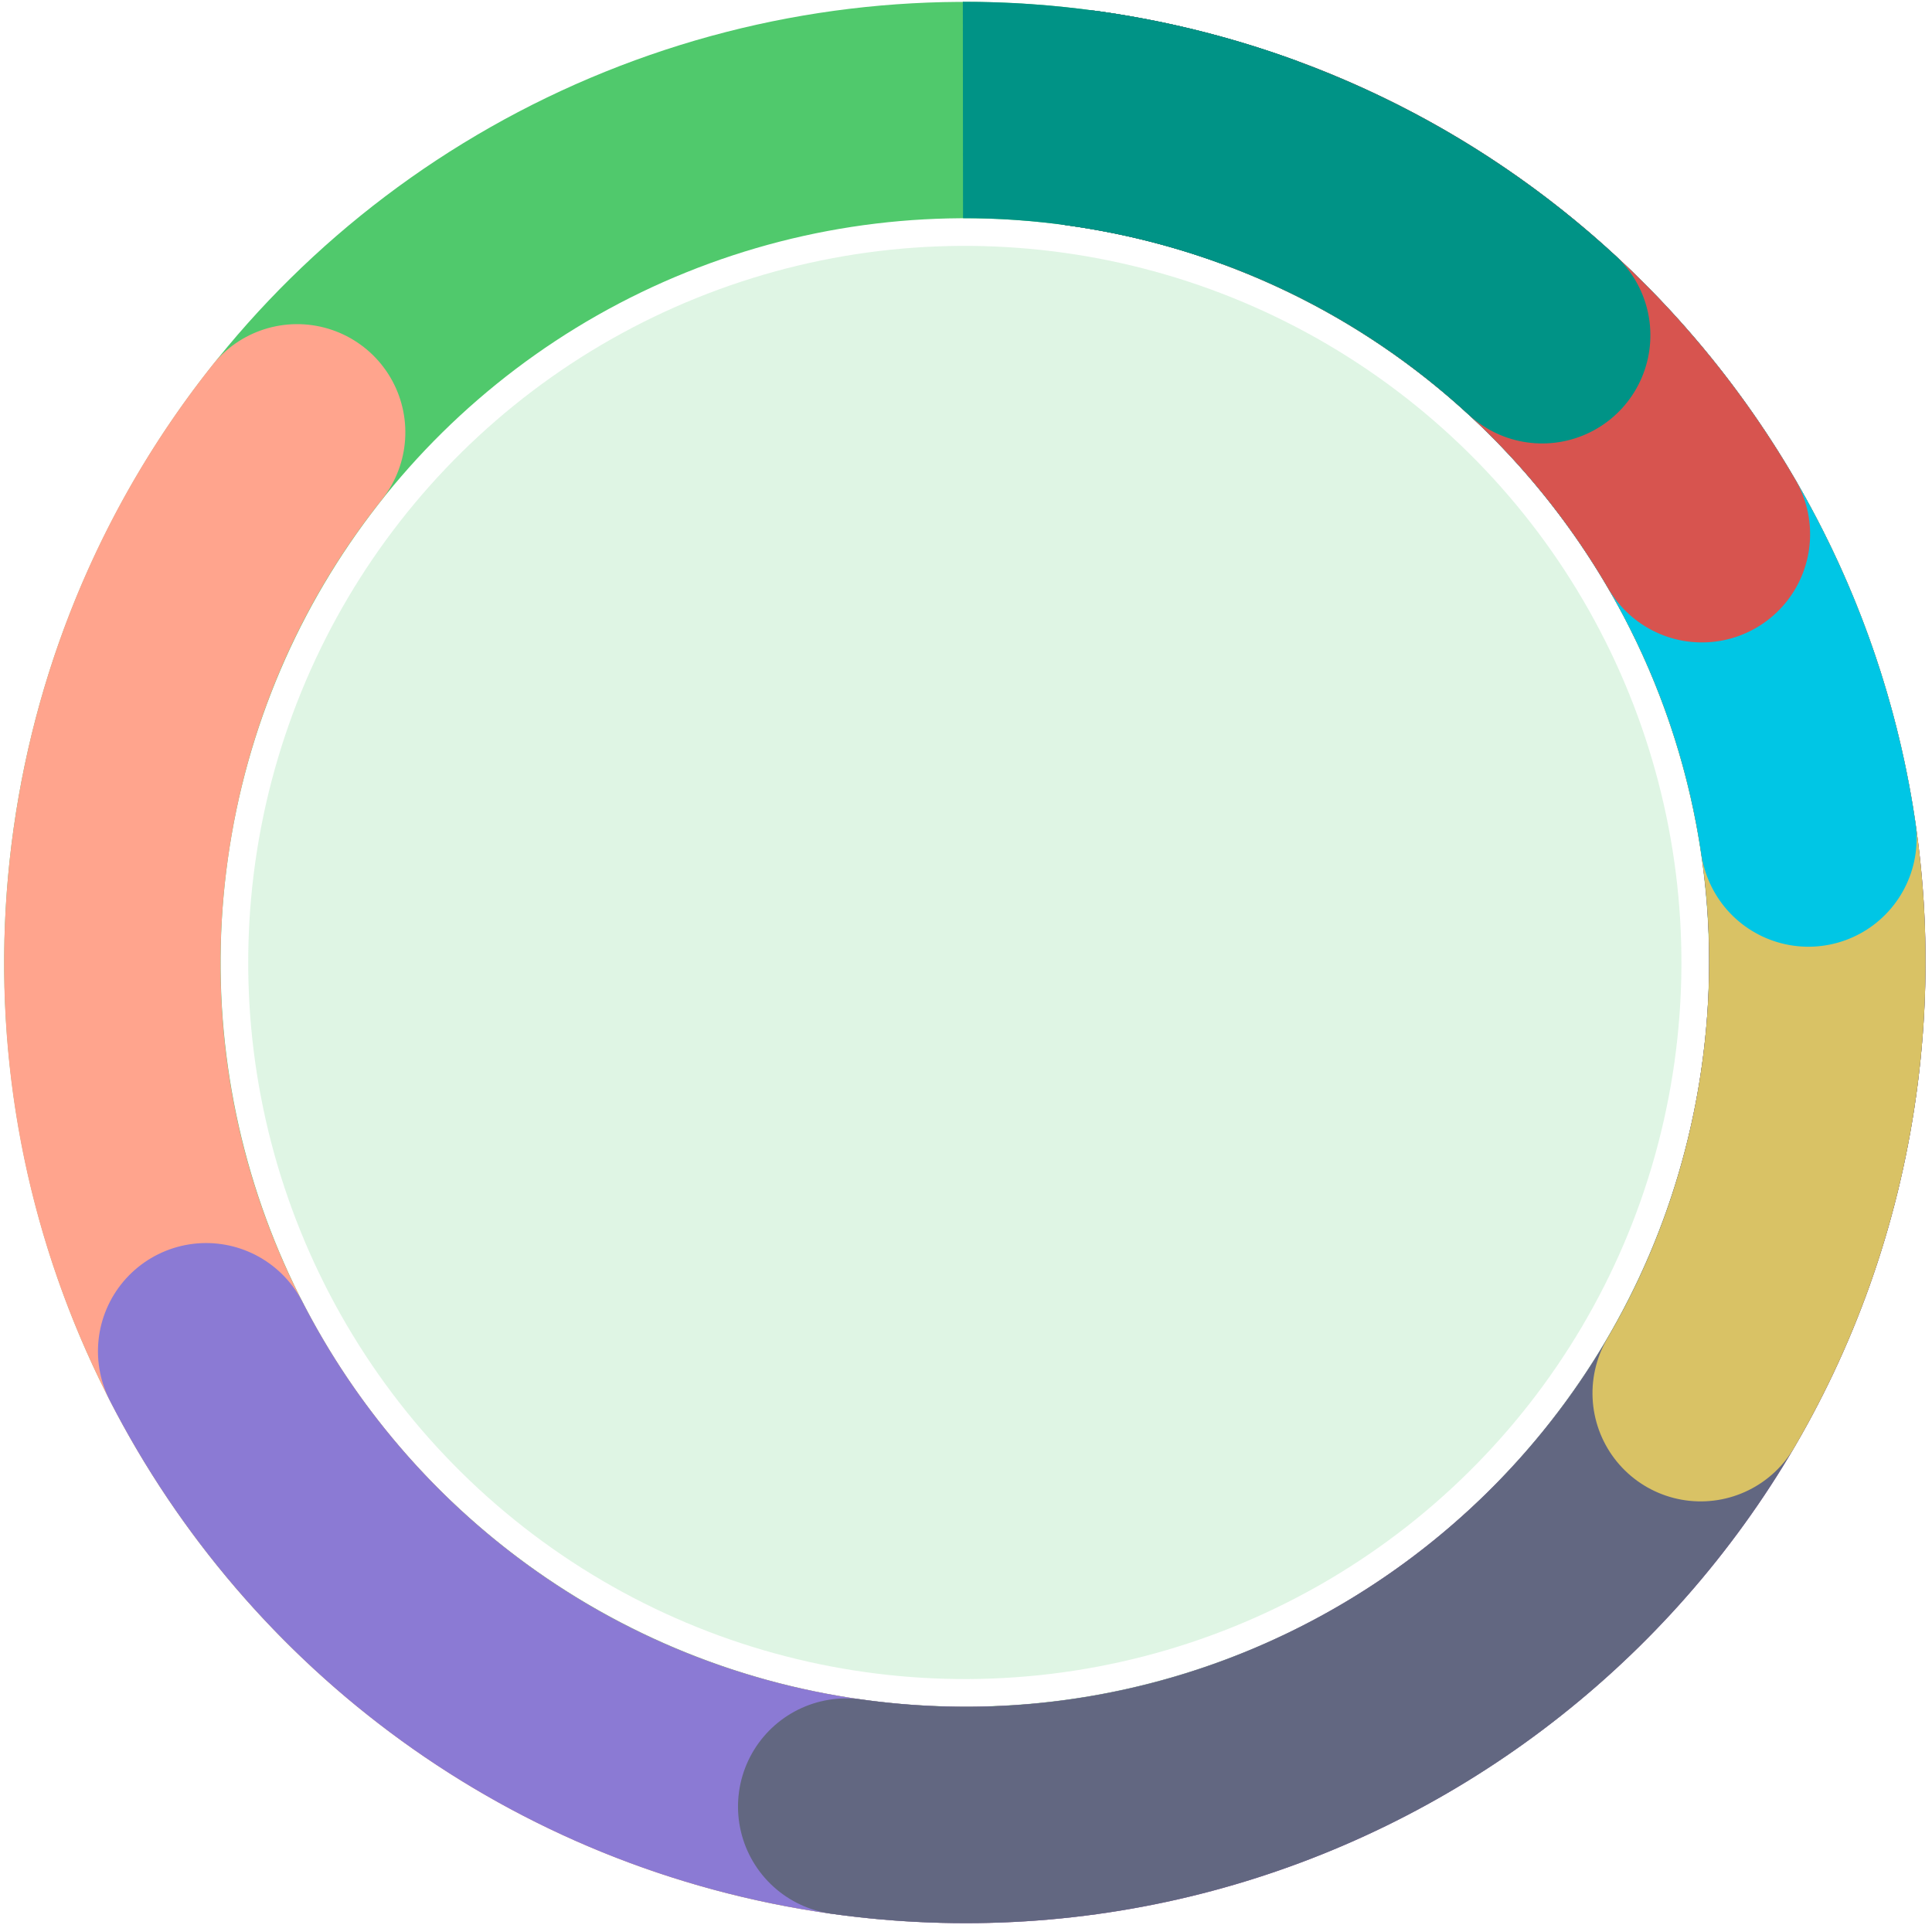 <?xml version="1.0" encoding="UTF-8"?>
<svg width="275px" height="274px" viewBox="0 0 275 274" version="1.1" xmlns="http://www.w3.org/2000/svg" xmlns:xlink="http://www.w3.org/1999/xlink">
    <!-- Generator: Sketch 64 (93537) - https://sketch.com -->
    <title>total-users-sectors-oval</title>
    <desc>Created with Sketch.</desc>
    <g id="Page-1" stroke="none" stroke-width="1" fill="none" fill-rule="evenodd">
        <g id="03-queckoo-web-app---admin-panel---dashboard" transform="translate(-1204, -1041)">
            <g id="Total-Users" transform="translate(1096, 834.667)">
                <g id="Group-14" transform="translate(108, 193.333)">
                    <g id="oval" transform="translate(0, 12.667)">
                        <g id="total-users-sectors-oval" transform="translate(137.475, 137.522) rotate(8) translate(-137.475, -137.522) translate(15.975, 16.022)">
                            <circle id="Oval" fill="#50C96C" opacity="0.18" cx="121.333" cy="121.333" r="102"></circle>
                            <circle id="Oval" stroke="#50C96C" stroke-width="30.8" cx="121.333" cy="121.333" r="121.333"></circle>
                            <path d="M16.719,59.832 C6.095,77.866 0,98.888 0,121.333 C0,188.344 54.323,242.667 121.333,242.667 C188.344,242.667 242.667,188.344 242.667,121.333 C242.667,54.323 188.344,0 121.333,0" id="Path" stroke="#FFA48D" stroke-width="30.8" stroke-linecap="round"></path>
                            <path d="M22.095,191.162 C44.057,222.316 80.319,242.667 121.333,242.667 C188.344,242.667 242.667,188.344 242.667,121.333 C242.667,54.323 188.344,0 121.333,0" id="Path" stroke="#8B7AD4" stroke-width="30.8" stroke-linecap="round"></path>
                            <path d="M121.333,242.667 C188.344,242.667 242.667,188.344 242.667,121.333 C242.667,54.323 188.344,0 121.333,0" id="Path" stroke="#626781" stroke-width="30.8" stroke-linecap="round"></path>
                            <path d="M233.587,167.471 C239.439,153.248 242.667,137.668 242.667,121.333 C242.667,54.323 188.344,-5.30538567e-14 121.333,-5.30538567e-14" id="Path" stroke="#D9C265" stroke-width="30.8" stroke-linecap="round"></path>
                            <path d="M237.786,87.152 C223.025,36.784 176.475,0 121.333,0" id="Path" stroke="#00C6E5" stroke-width="30.8" stroke-linecap="round"></path>
                            <path d="M216.744,46.368 C194.528,18.132 160.048,-2.65269283e-13 121.333,-2.65269283e-13" id="Path" stroke="#D7544F" stroke-width="30.8" stroke-linecap="round"></path>
                            <path d="M190.29,21.486 C170.708,7.937 146.948,1.06107713e-13 121.333,1.06107713e-13" id="Path" stroke="#009386" stroke-width="30.8" stroke-linecap="round"></path>
                            <path d="M147.087,2.739 C138.787,0.945 130.17,5.83592424e-13 121.333,5.83592424e-13 C115.51,5.83592424e-13 109.783,0.41 104.178,1.203" id="Path" stroke="#009386" stroke-width="30.8"></path>
                        </g>
                    </g>
                </g>
            </g>
        </g>
    </g>
</svg>